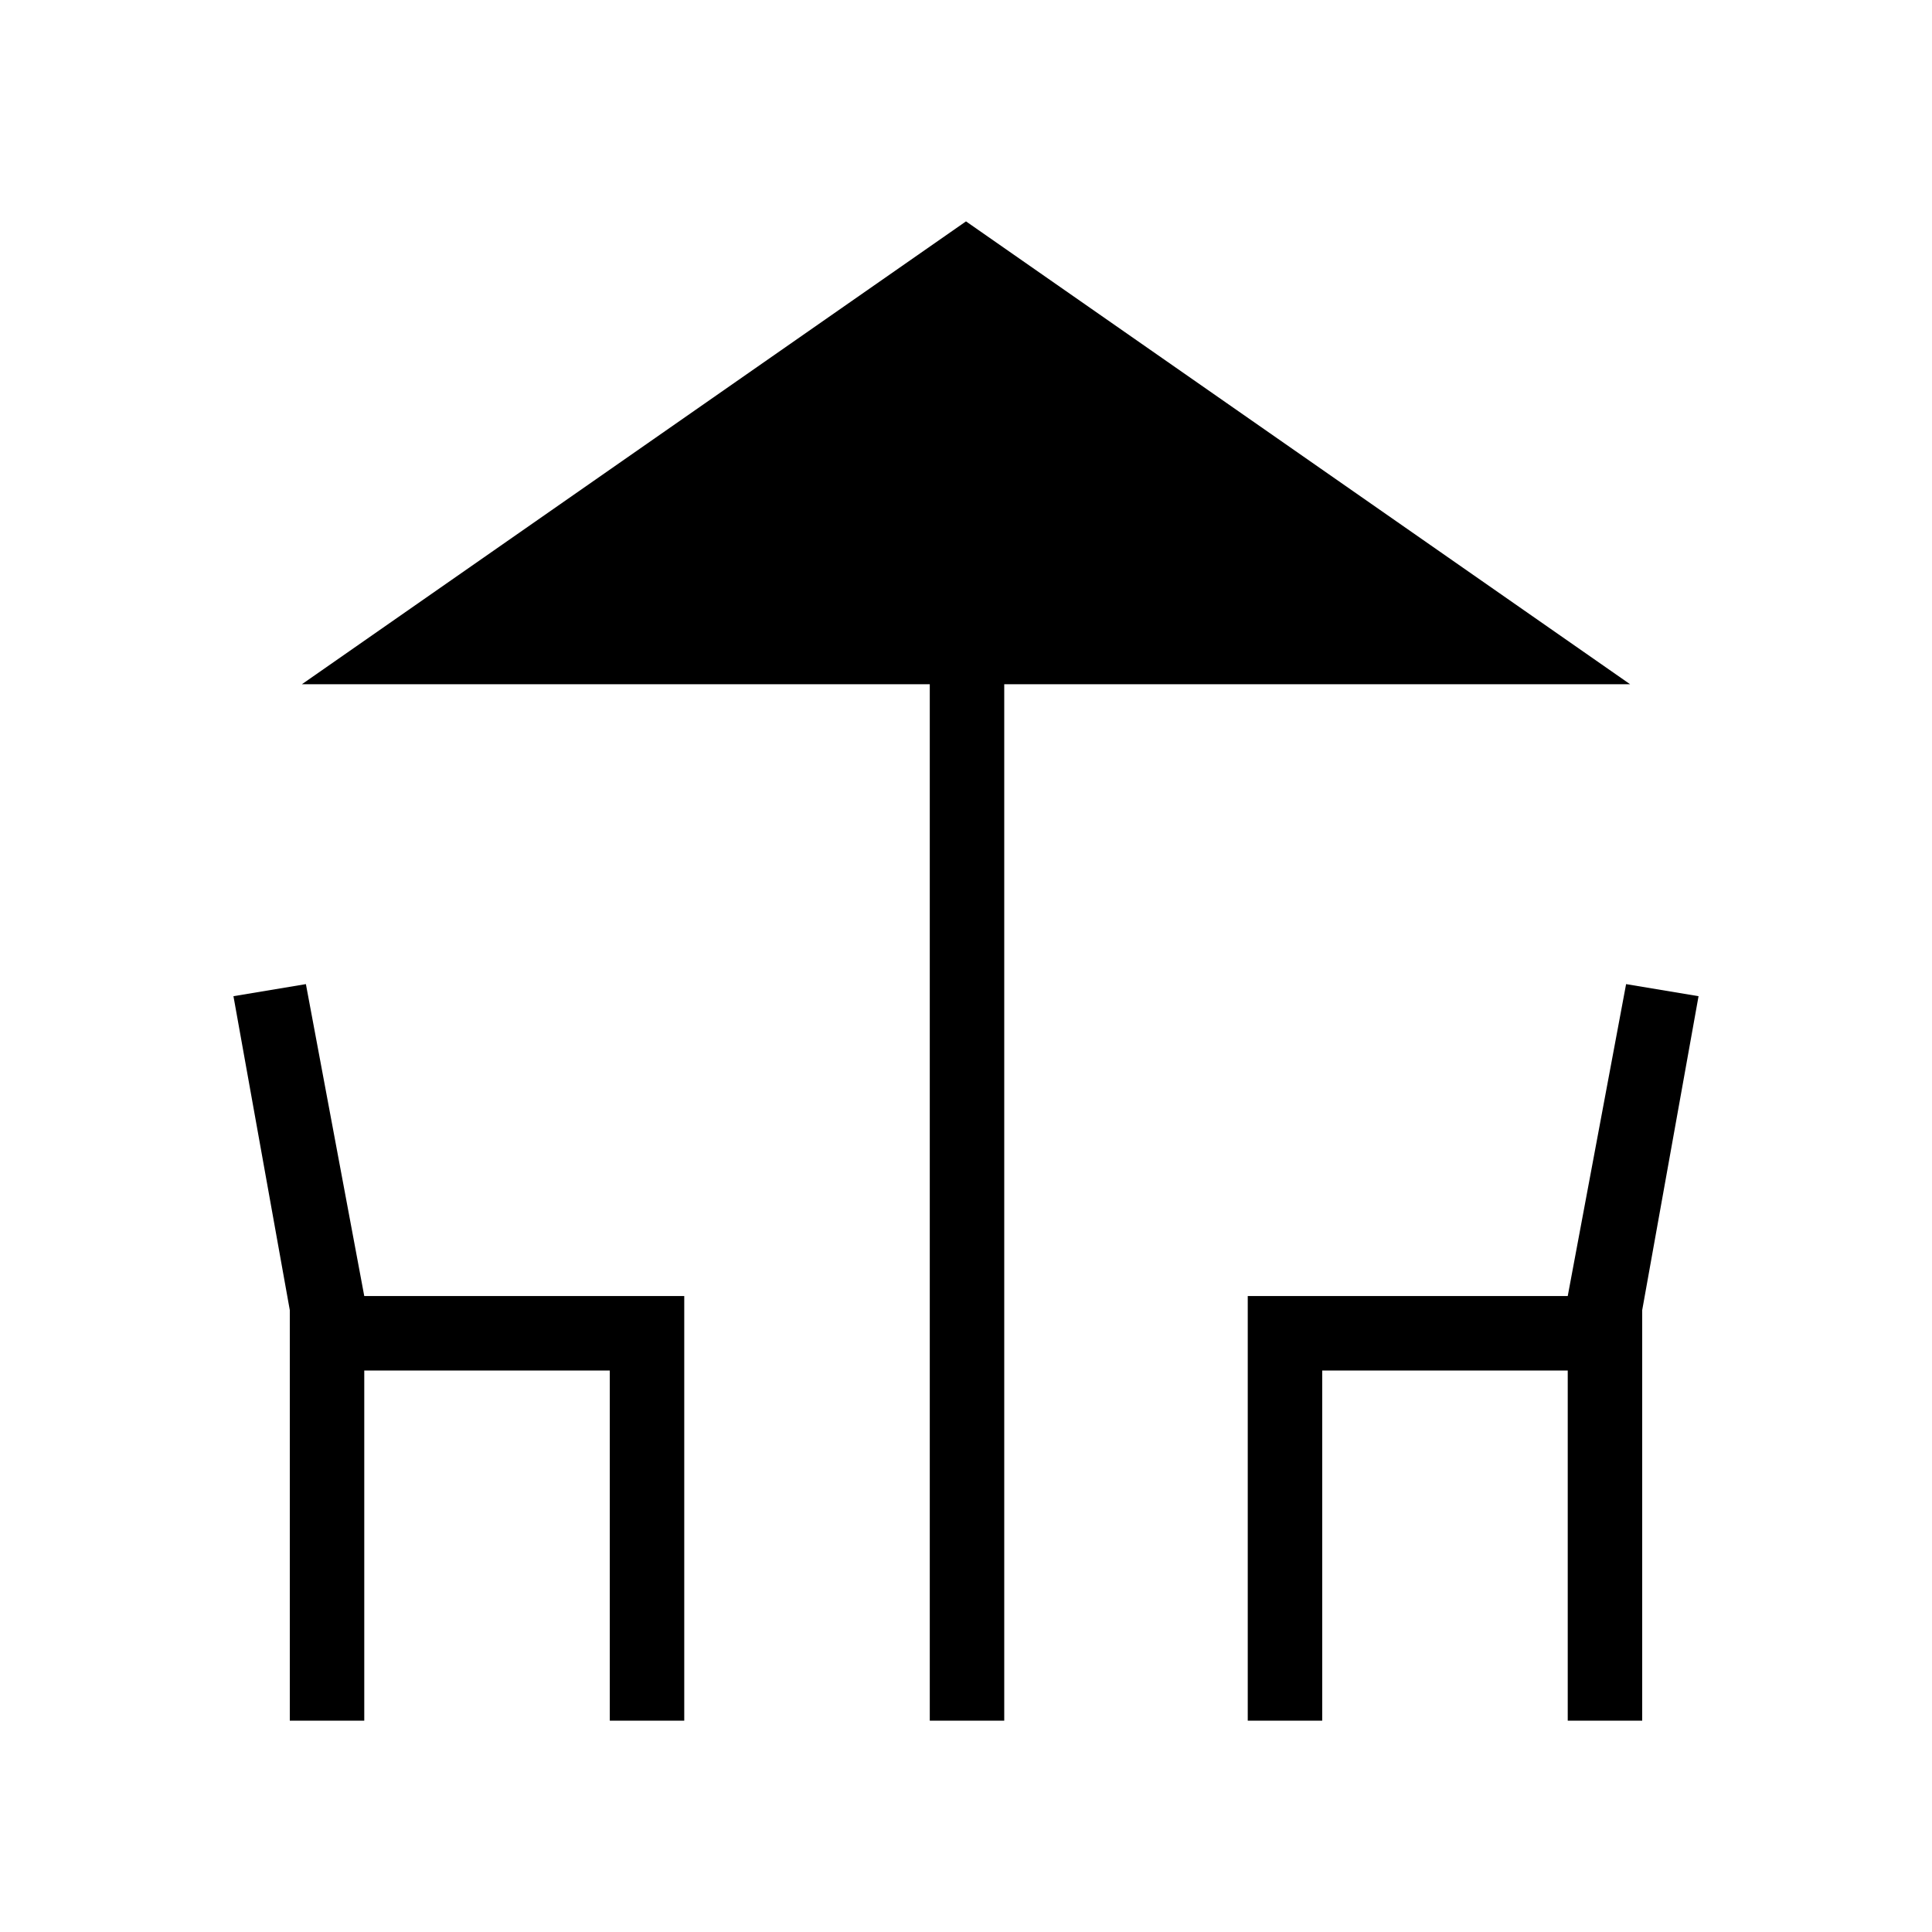 <svg xmlns="http://www.w3.org/2000/svg" height="24" width="24"><path d="M11.55 21.375V8.5H3.75L12 2.75L20.25 8.5H12.475V21.375ZM3.6 21.375V16.275L2.9 12.375L3.8 12.225L4.525 16.1H8.5V21.375H7.575V17.025H4.525V21.375ZM15.5 21.375V16.1H19.475L20.2 12.225L21.1 12.375L20.4 16.275V21.375H19.475V17.025H16.425V21.375Z"/></svg>